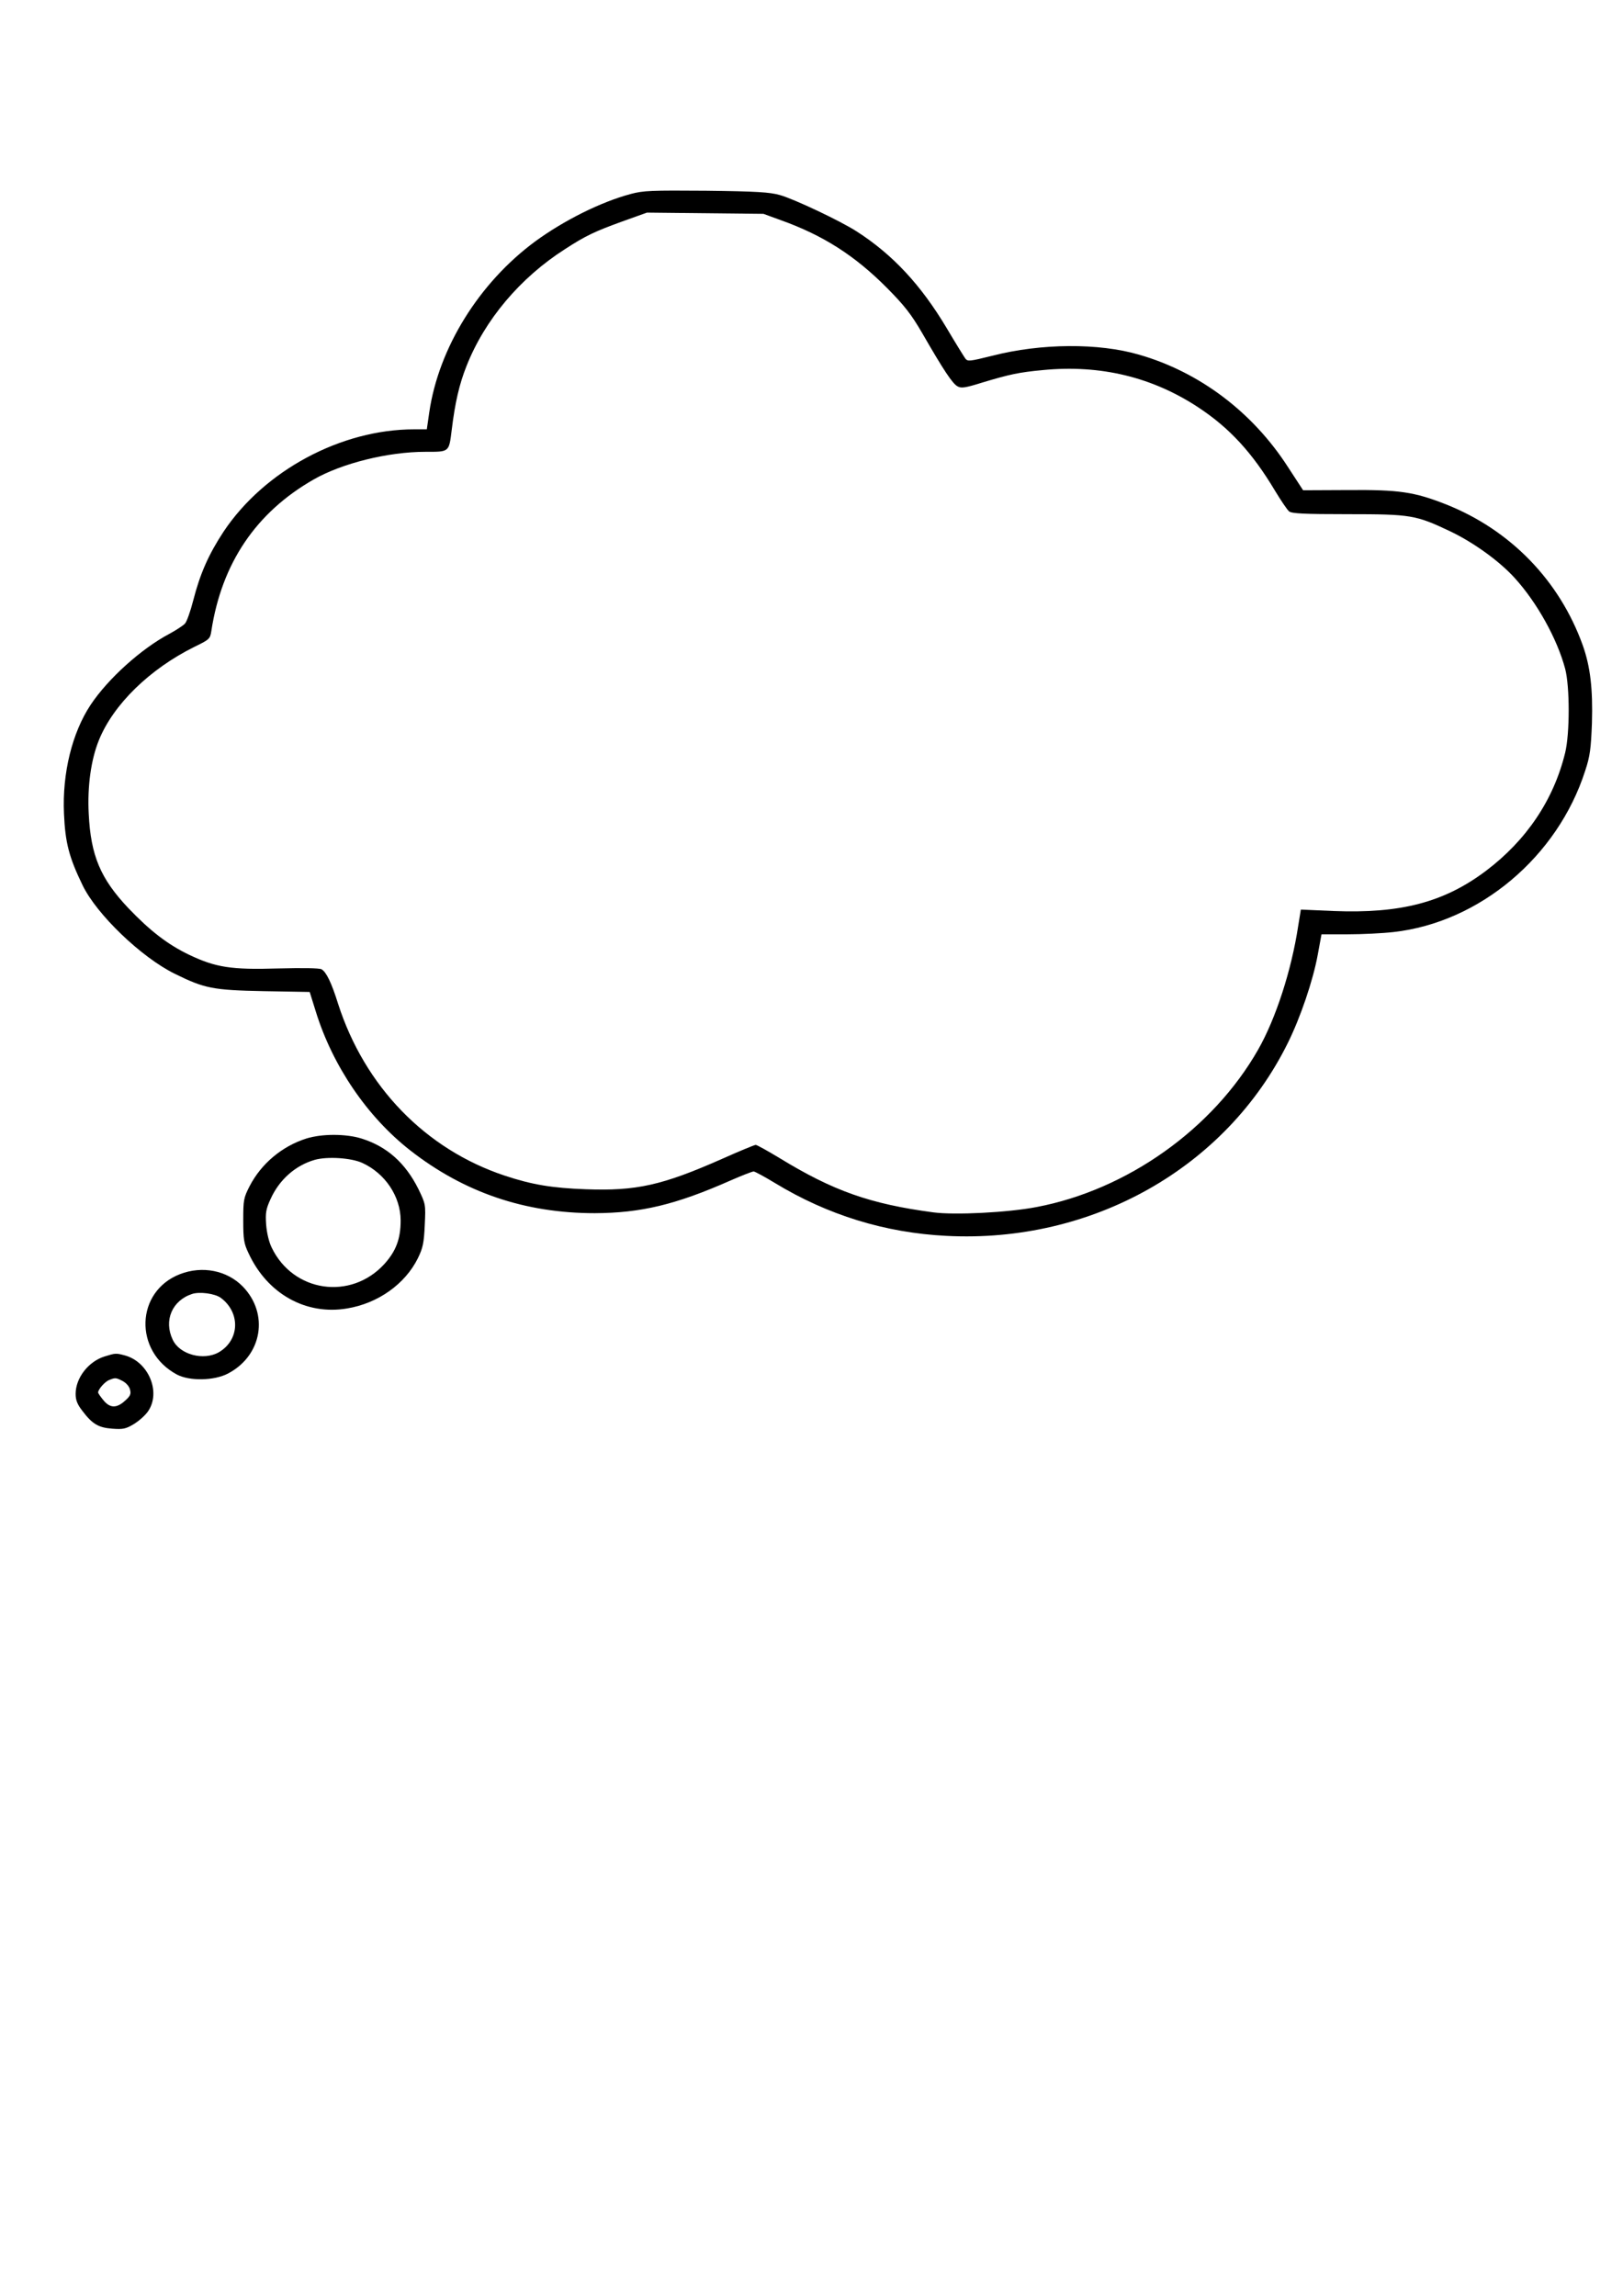 <?xml version="1.0" standalone="no"?>
<!DOCTYPE svg PUBLIC "-//W3C//DTD SVG 20010904//EN"
 "http://www.w3.org/TR/2001/REC-SVG-20010904/DTD/svg10.dtd">
<svg version="1.0" xmlns="http://www.w3.org/2000/svg"
 width="794pt" height="1123pt" viewBox="0 0 794 1123"
 preserveAspectRatio="xMidYMid meet">

<g transform="translate(0,1123) scale(0.1,-0.1)"
fill="#000000" stroke="none">
<path d="M3085 10281 c-146 -39 -326 -129 -467 -232 -275 -203 -472 -521 -518
-836 l-12 -83 -62 0 c-358 0 -733 -202 -932 -500 -73 -111 -115 -205 -149
-338 -13 -51 -31 -102 -40 -112 -9 -10 -43 -32 -76 -50 -138 -73 -301 -220
-386 -348 -90 -136 -139 -334 -130 -532 6 -142 25 -214 91 -350 69 -143 288
-353 451 -433 146 -72 186 -80 435 -85 l225 -4 30 -96 c82 -265 251 -514 462
-679 264 -206 561 -307 903 -307 225 1 395 41 664 160 55 24 106 44 113 44 6
0 54 -26 105 -57 257 -156 538 -243 838 -258 714 -37 1368 333 1670 943 62
125 124 307 147 434 l18 98 128 0 c70 0 171 5 224 11 421 47 803 368 938 789
24 72 28 108 33 232 5 169 -8 278 -45 382 -114 317 -354 564 -669 689 -155 61
-229 72 -479 70 l-220 -1 -75 115 c-173 268 -432 463 -727 548 -198 58 -480
56 -718 -5 -113 -28 -121 -29 -133 -13 -7 10 -48 76 -90 147 -127 213 -265
361 -441 474 -79 51 -307 159 -376 178 -49 14 -114 18 -360 21 -268 2 -307 1
-370 -16z m735 -128 c207 -74 362 -173 520 -332 85 -86 118 -128 172 -221 105
-182 148 -247 173 -260 18 -10 38 -7 121 19 133 40 179 50 297 61 280 27 534
-34 760 -183 153 -101 264 -222 375 -408 29 -48 59 -92 68 -100 13 -11 73 -14
288 -14 310 0 332 -4 501 -84 115 -55 241 -146 316 -229 109 -120 207 -297
246 -443 23 -87 23 -317 0 -411 -56 -230 -189 -428 -388 -578 -205 -154 -417
-209 -745 -196 l-160 7 -13 -80 c-33 -218 -110 -454 -196 -605 -221 -388 -641
-686 -1084 -770 -140 -27 -401 -40 -505 -26 -309 41 -490 105 -753 266 -58 35
-110 64 -116 64 -6 0 -81 -31 -166 -69 -292 -129 -418 -157 -665 -148 -164 6
-263 22 -398 67 -387 129 -684 436 -814 840 -32 103 -58 156 -81 169 -11 6
-93 7 -213 4 -229 -7 -305 5 -435 67 -104 50 -190 116 -297 228 -136 144 -184
256 -194 462 -7 133 11 264 50 360 71 175 249 348 467 456 74 36 77 39 83 78
51 332 219 580 501 741 138 79 364 135 545 135 120 0 116 -3 130 108 16 132
37 223 72 311 89 226 262 432 483 573 100 65 145 86 280 135 l120 43 285 -3
285 -3 85 -31z"/>
<path d="M1498 5661 c-119 -38 -220 -123 -277 -233 -29 -57 -31 -67 -31 -167
0 -93 3 -113 26 -161 92 -199 281 -304 482 -270 152 25 284 120 346 245 25 51
30 75 34 163 5 102 4 103 -31 176 -64 128 -154 208 -278 247 -78 24 -194 24
-271 0z m274 -119 c112 -51 188 -164 188 -282 0 -90 -23 -150 -80 -213 -164
-179 -446 -138 -551 81 -13 26 -24 72 -27 112 -4 58 -1 76 22 126 43 95 122
164 216 191 61 17 177 10 232 -15z"/>
<path d="M881 4998 c-218 -84 -228 -377 -16 -491 62 -33 183 -31 251 5 167 88
201 293 71 426 -77 78 -197 102 -306 60z m199 -116 c97 -72 93 -206 -9 -266
-75 -43 -192 -12 -226 61 -45 94 -3 192 95 224 37 12 111 2 140 -19z"/>
<path d="M511 4595 c-79 -25 -141 -105 -141 -183 0 -30 8 -51 33 -83 49 -65
79 -82 146 -87 52 -4 67 -1 105 22 25 15 57 43 71 64 63 93 2 240 -113 272
-45 12 -46 12 -101 -5z m89 -120 c17 -9 33 -27 36 -42 6 -22 1 -32 -25 -55
-41 -37 -73 -36 -105 3 -14 17 -26 34 -26 38 0 15 33 53 54 61 30 12 33 12 66
-5z"/>
</g>
</svg>
